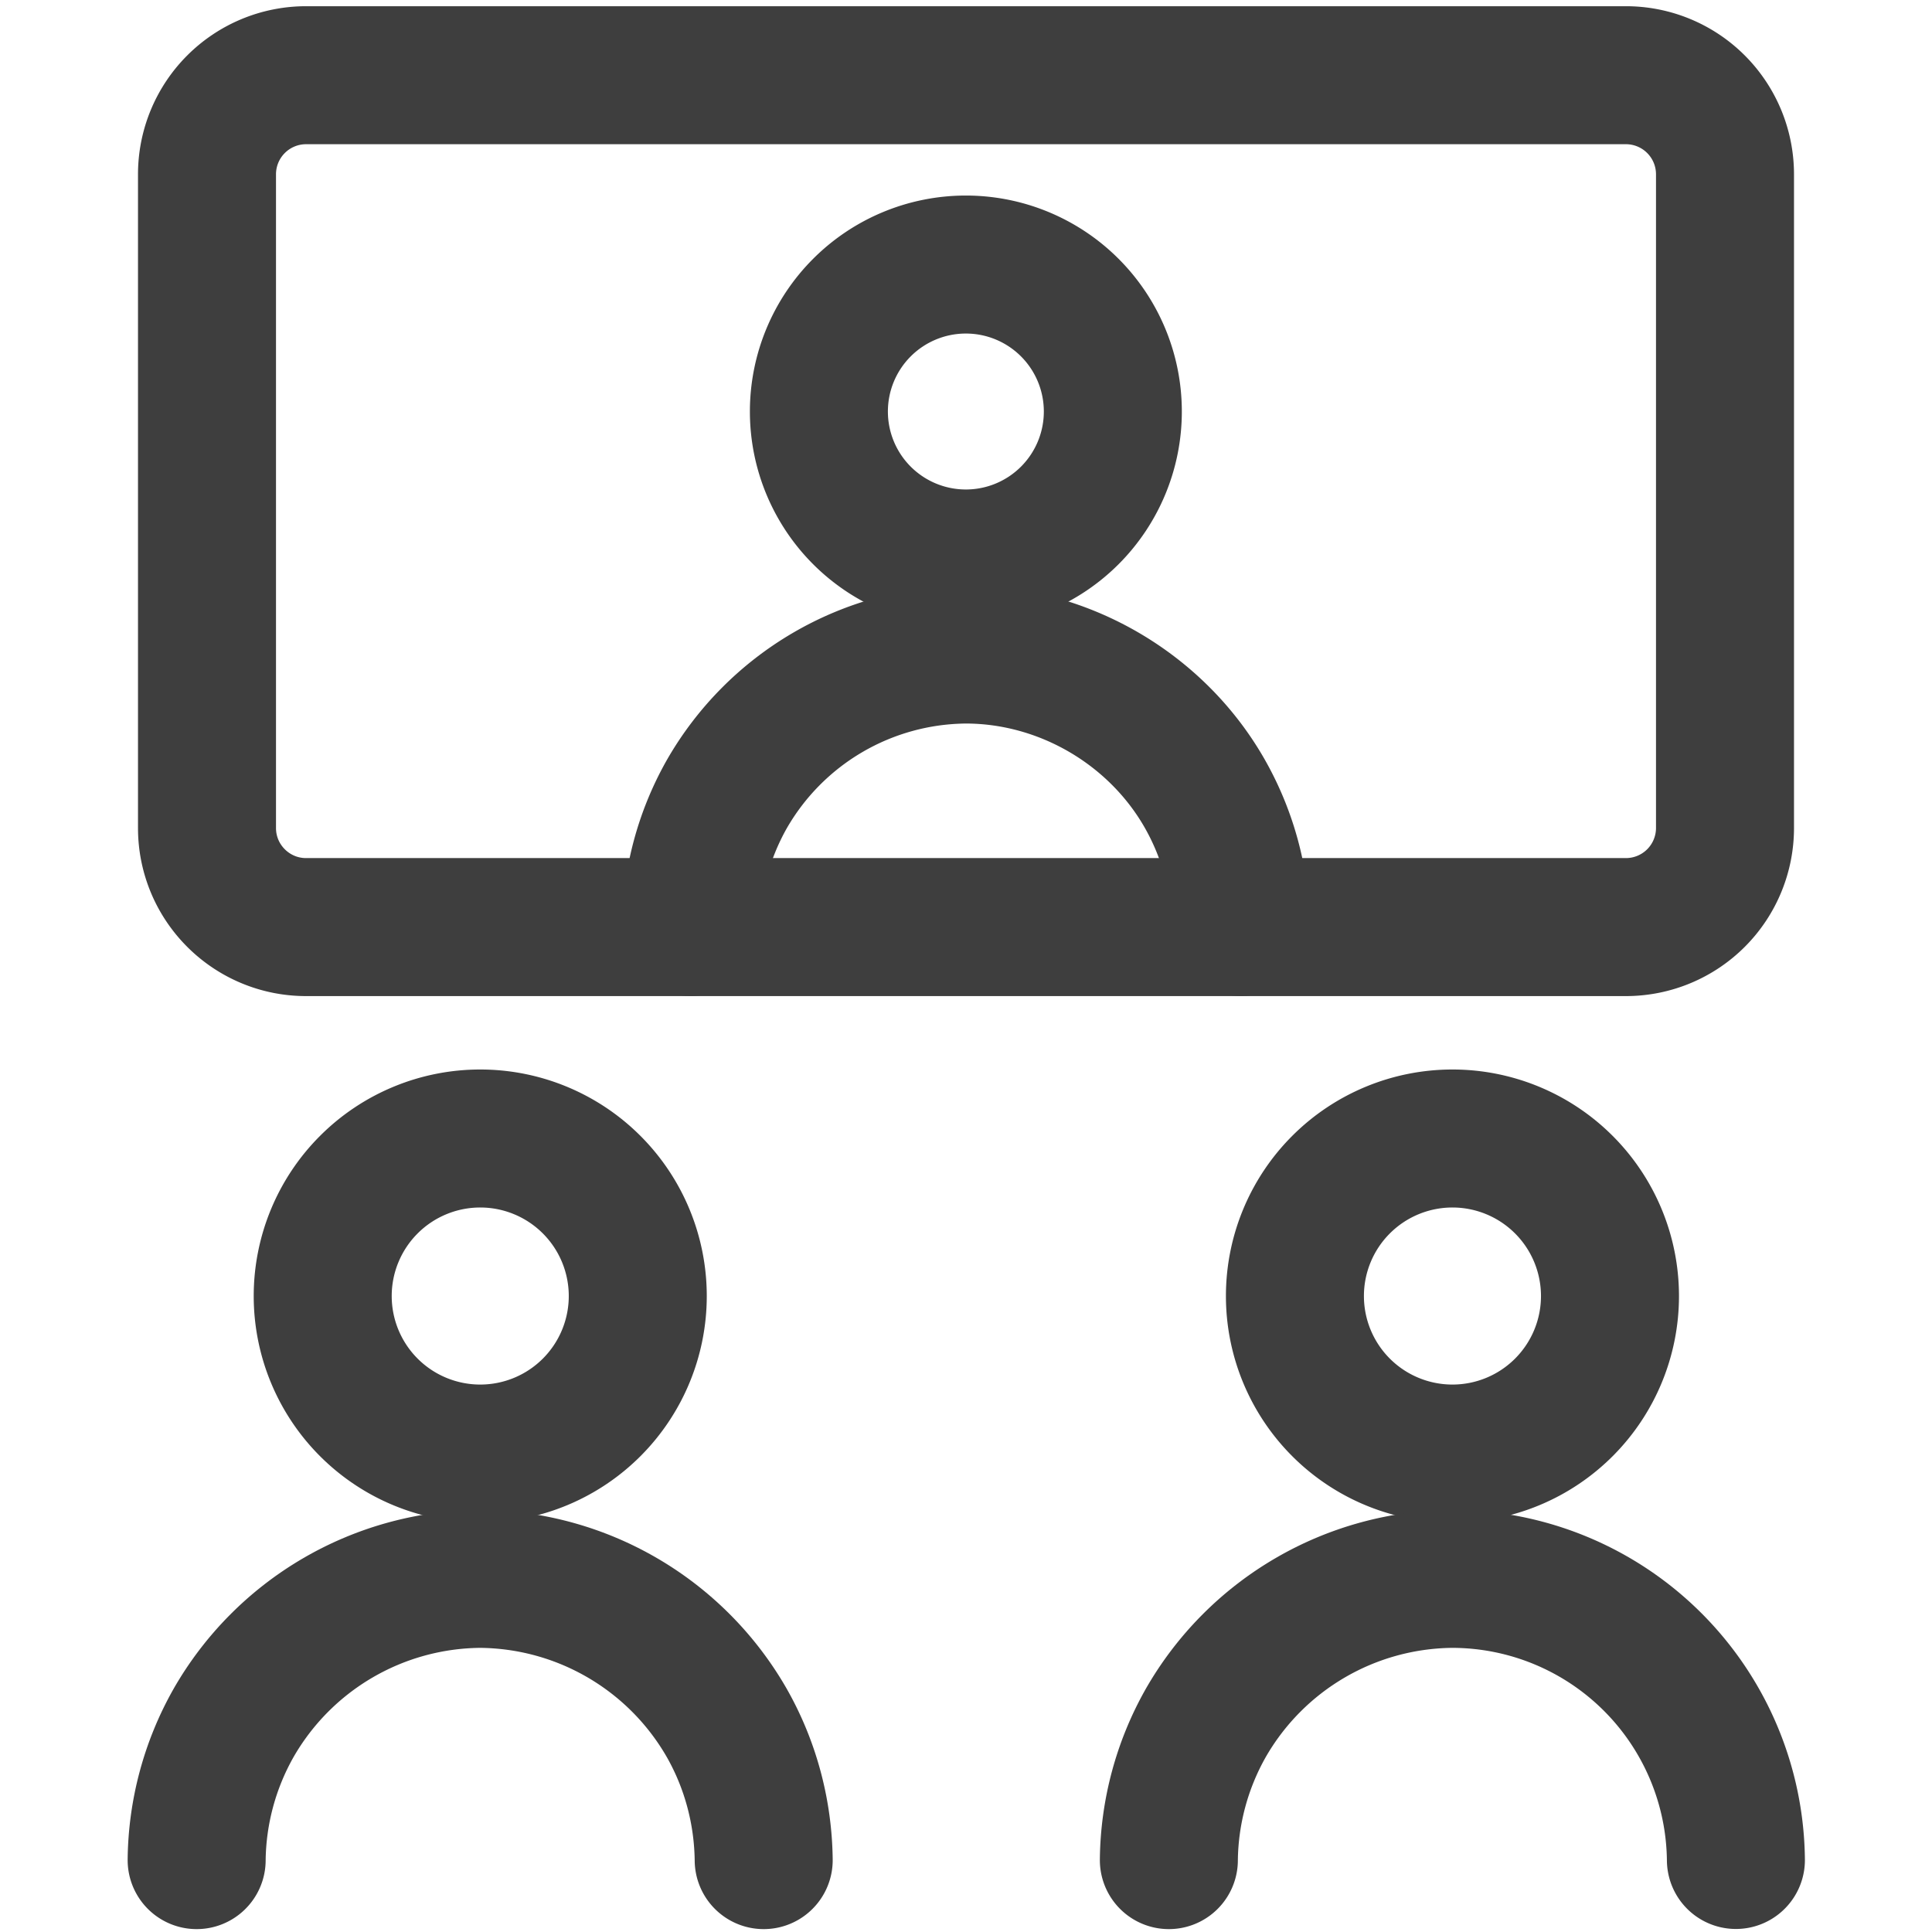 <svg xmlns="http://www.w3.org/2000/svg" fill="none" viewBox="0 0 14 14"><g id="group-meeting-call--group-meeting-call-work"><path id="Vector" stroke="#3e3e3e" stroke-linecap="round" stroke-linejoin="round" d="M3.48 10.533a1.141 1.141 0 1 0 0-2.283 1.141 1.141 0 0 0 0 2.283Z"></path><path id="Vector_2" stroke="#3e3e3e" stroke-linecap="round" stroke-linejoin="round" d="M1.425 13.479a2.06 2.06 0 0 1 .267-.993 2.077 2.077 0 0 1 1.788-1.045 2.077 2.077 0 0 1 1.787 1.045c.172.303.263.645.267.993"></path><path id="Vector_3" stroke="#3e3e3e" stroke-linecap="round" stroke-linejoin="round" d="M10.525 10.533a1.141 1.141 0 1 0 0-2.283 1.141 1.141 0 0 0 0 2.283Z"></path><path id="Vector_4" stroke="#3e3e3e" stroke-linecap="round" stroke-linejoin="round" d="M8.47 13.479a2.06 2.06 0 0 1 .267-.993 2.077 2.077 0 0 1 1.787-1.045 2.058 2.058 0 0 1 2.055 2.037"></path><path id="Vector_5" stroke="#3e3e3e" stroke-linecap="round" stroke-linejoin="round" d="M6.999 4.047a1.065 1.065 0 1 0 0-2.13 1.065 1.065 0 0 0 0 2.13Z"></path><path id="Vector_6" stroke="#3e3e3e" stroke-linecap="round" stroke-linejoin="round" d="M5.008 6.718c.003-.337.092-.668.258-.962A2.013 2.013 0 0 1 7 4.743c.71.001 1.383.394 1.733 1.013.166.294.255.625.259.962"></path><path id="Vector_7" stroke="#3e3e3e" stroke-linecap="round" stroke-linejoin="round" d="M11.782.545H2.218a.718.718 0 0 0-.718.718V6c0 .397.322.718.718.718h9.564A.718.718 0 0 0 12.5 6V1.263a.718.718 0 0 0-.718-.718Z"></path></g></svg>